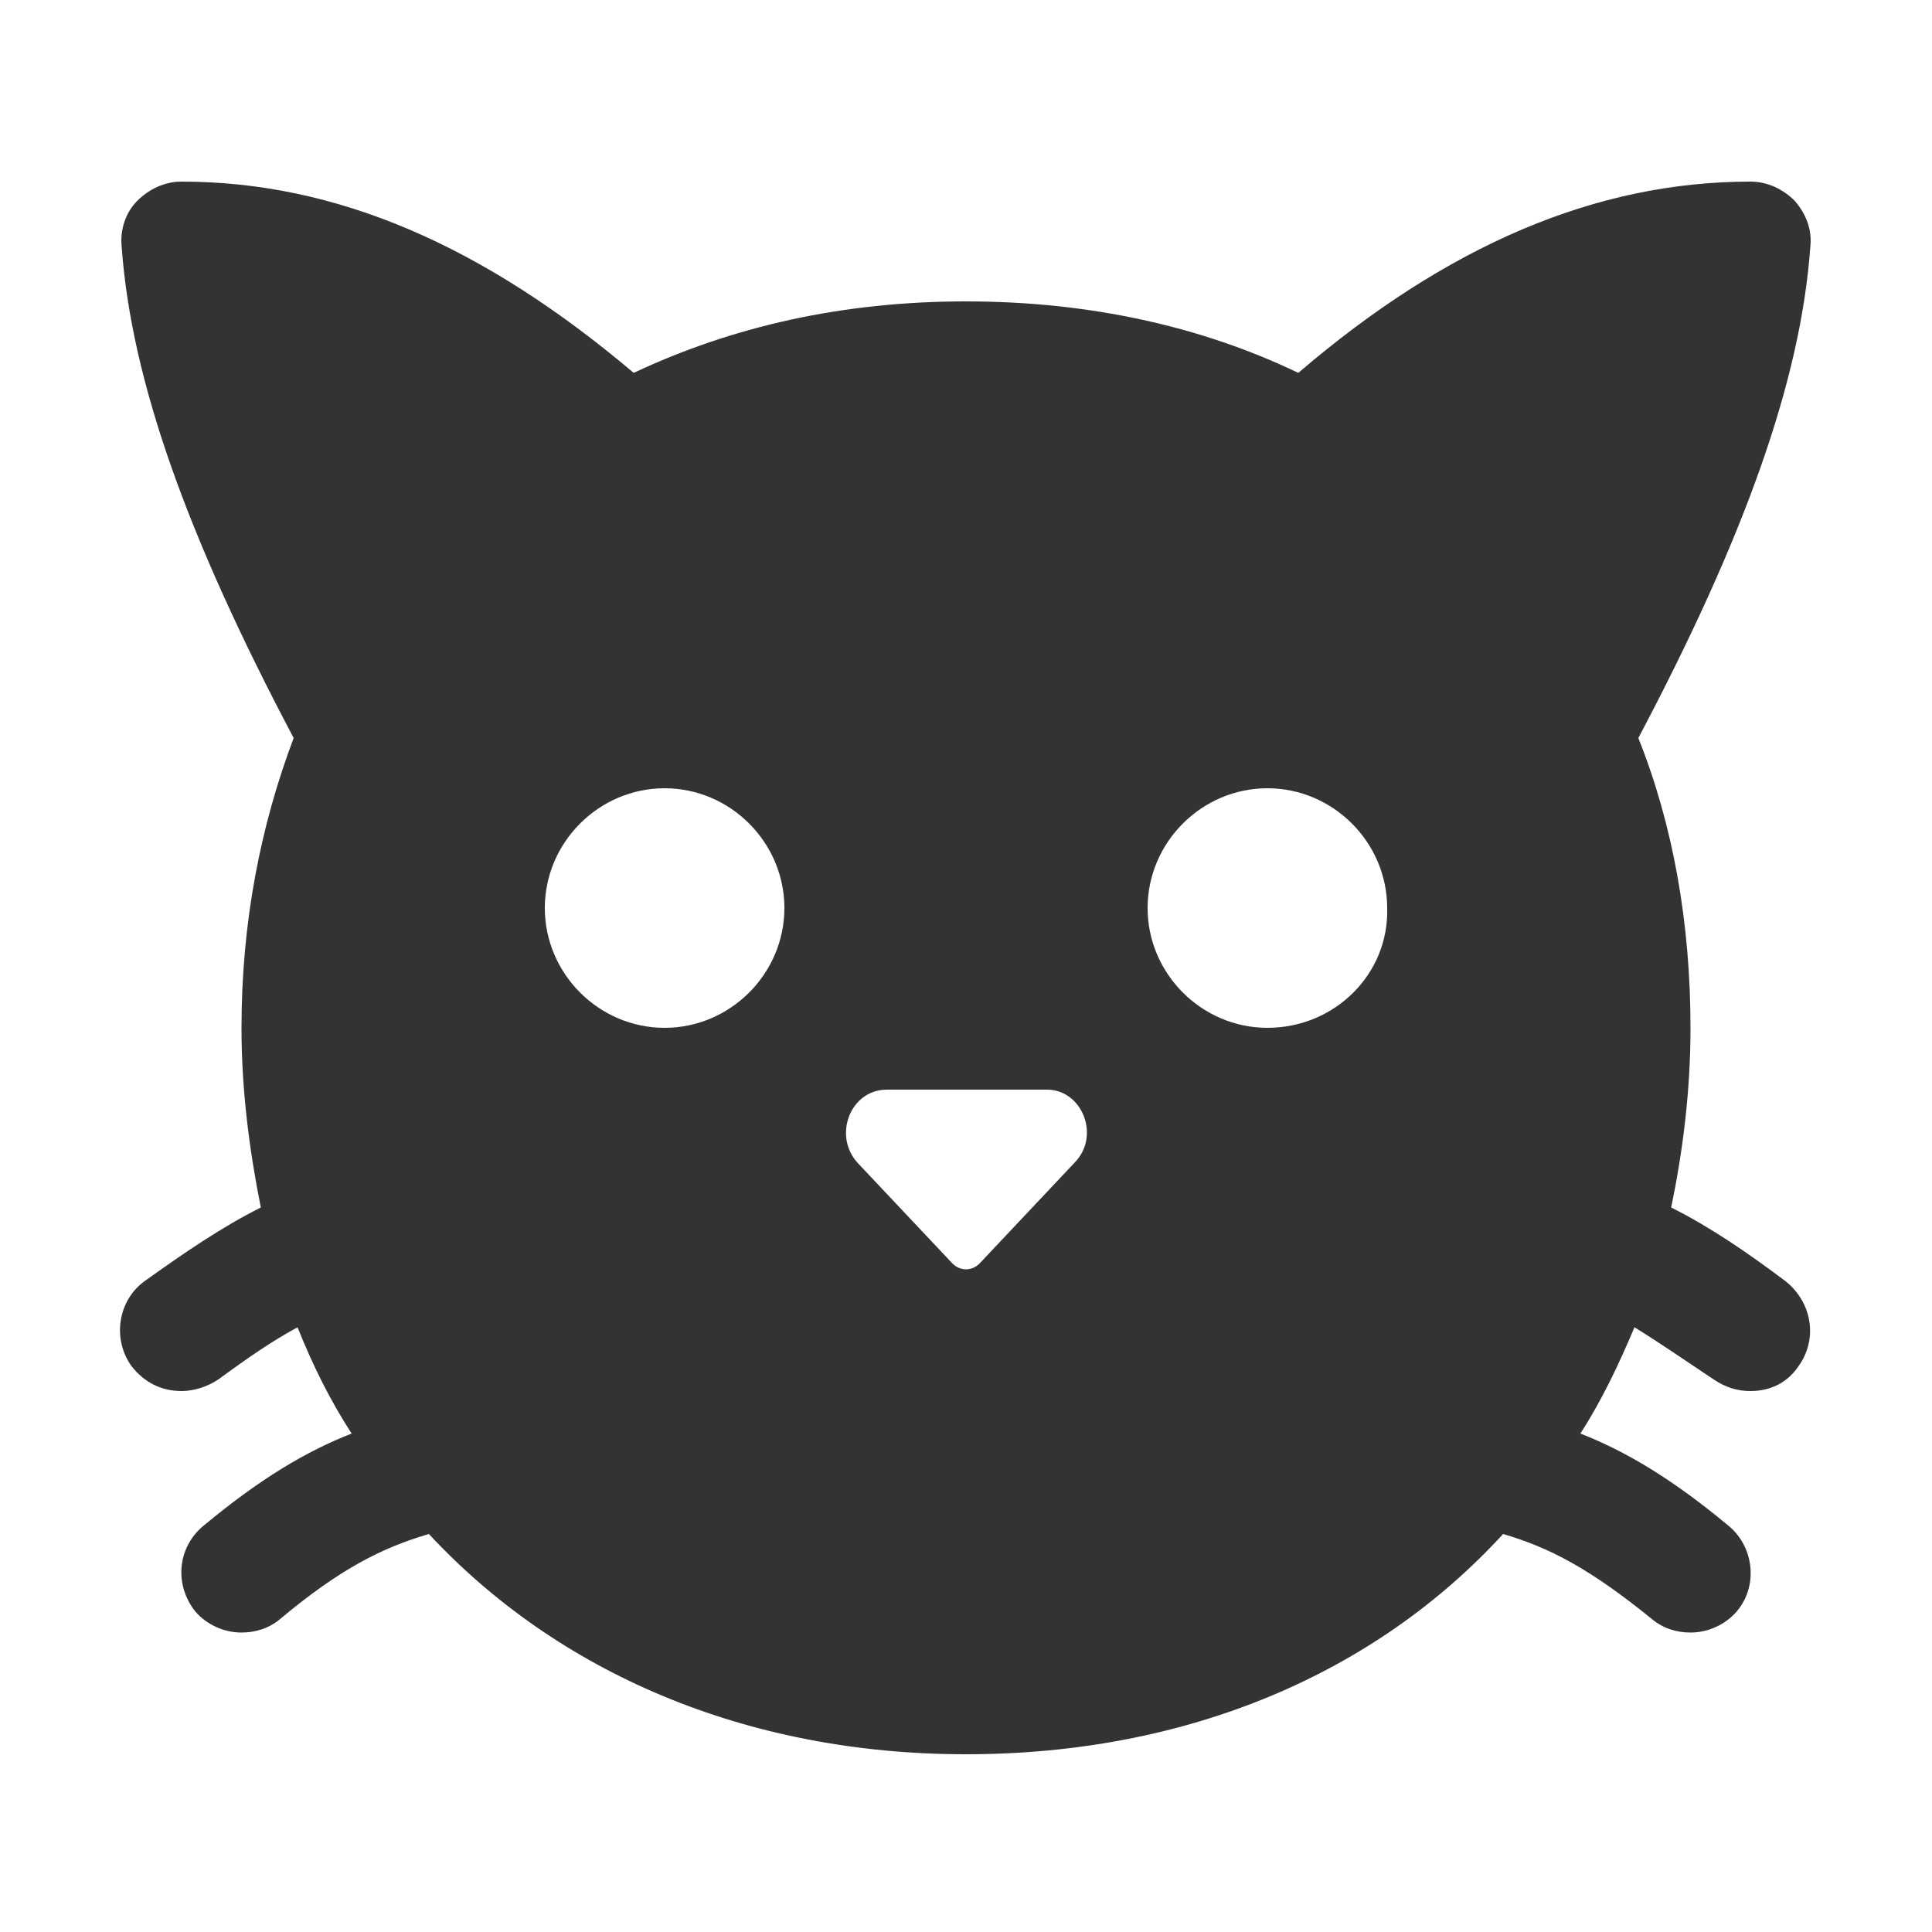 <?xml version="1.0" encoding="utf-8"?>
<!-- Generator: Adobe Illustrator 22.1.0, SVG Export Plug-In . SVG Version: 6.00 Build 0)  -->
<svg version="1.1" id="Layer_1" xmlns="http://www.w3.org/2000/svg" xmlns:xlink="http://www.w3.org/1999/xlink" x="0px" y="0px"
	 viewBox="0 0 100 100" style="enable-background:new 0 0 100 100;" xml:space="preserve">
<style type="text/css">
	.st0{fill:#333333;}
</style>
<path class="st0" d="M86.5,62.5c0.6-2.9,1-6,1-9.3c0-5.4-0.9-10.5-2.7-15c5.5-10.4,8.4-18.5,8.9-25.4c0.1-0.9-0.2-1.7-0.8-2.4
	c-0.6-0.6-1.4-1-2.3-1c-8,0-15.7,3.3-23.4,9.9c-5-2.4-10.8-3.7-17.2-3.7s-12.1,1.3-17.2,3.7c-7.8-6.6-15.4-9.9-23.4-9.9
	c-0.9,0-1.7,0.4-2.3,1c-0.6,0.6-0.9,1.5-0.8,2.4c0.5,6.9,3.4,15,8.9,25.4c-1.7,4.5-2.7,9.5-2.7,15c0,3.2,0.4,6.3,1,9.3
	c-2,1-3.9,2.3-6,3.8c-1.4,1-1.7,3-0.7,4.4C7.5,71.6,8.4,72,9.4,72c0.6,0,1.3-0.2,1.9-0.6c1.5-1.1,2.8-2,4.1-2.7
	c0.8,2,1.7,3.8,2.8,5.5c-2.3,0.9-4.7,2.3-7.7,4.8C9.2,80.1,9,82,10.1,83.4c0.6,0.7,1.5,1.1,2.4,1.1c0.7,0,1.4-0.2,2-0.7
	c3.1-2.6,5.3-3.7,7.7-4.4c6.6,7.1,16.3,11.4,27.8,11.4s21.2-4.2,27.8-11.4c2.4,0.7,4.5,1.8,7.7,4.4c0.6,0.5,1.3,0.7,2,0.7
	c0.9,0,1.8-0.4,2.4-1.1c1.1-1.3,0.9-3.3-0.4-4.4c-3-2.5-5.4-3.9-7.7-4.8c1.1-1.7,2-3.6,2.8-5.5c1.3,0.8,2.6,1.7,4.1,2.7
	c0.6,0.4,1.2,0.6,1.9,0.6c1,0,1.9-0.4,2.5-1.3c1-1.4,0.7-3.3-0.7-4.4C90.4,64.8,88.5,63.5,86.5,62.5z M34.4,53.2
	c-3.4,0-6.2-2.8-6.2-6.2c0-3.4,2.8-6.2,6.2-6.2s6.2,2.8,6.2,6.2C40.6,50.4,37.8,53.2,34.4,53.2z M55.6,60.2l-4.9,5.2
	c-0.4,0.4-1,0.4-1.4,0l-4.9-5.2c-1.3-1.4-0.4-3.8,1.5-3.8h8.3C56,56.4,57,58.8,55.6,60.2z M65.6,53.2c-3.4,0-6.2-2.8-6.2-6.2
	c0-3.4,2.8-6.2,6.2-6.2s6.2,2.8,6.2,6.2C71.9,50.4,69.1,53.2,65.6,53.2z"/>
</svg>
